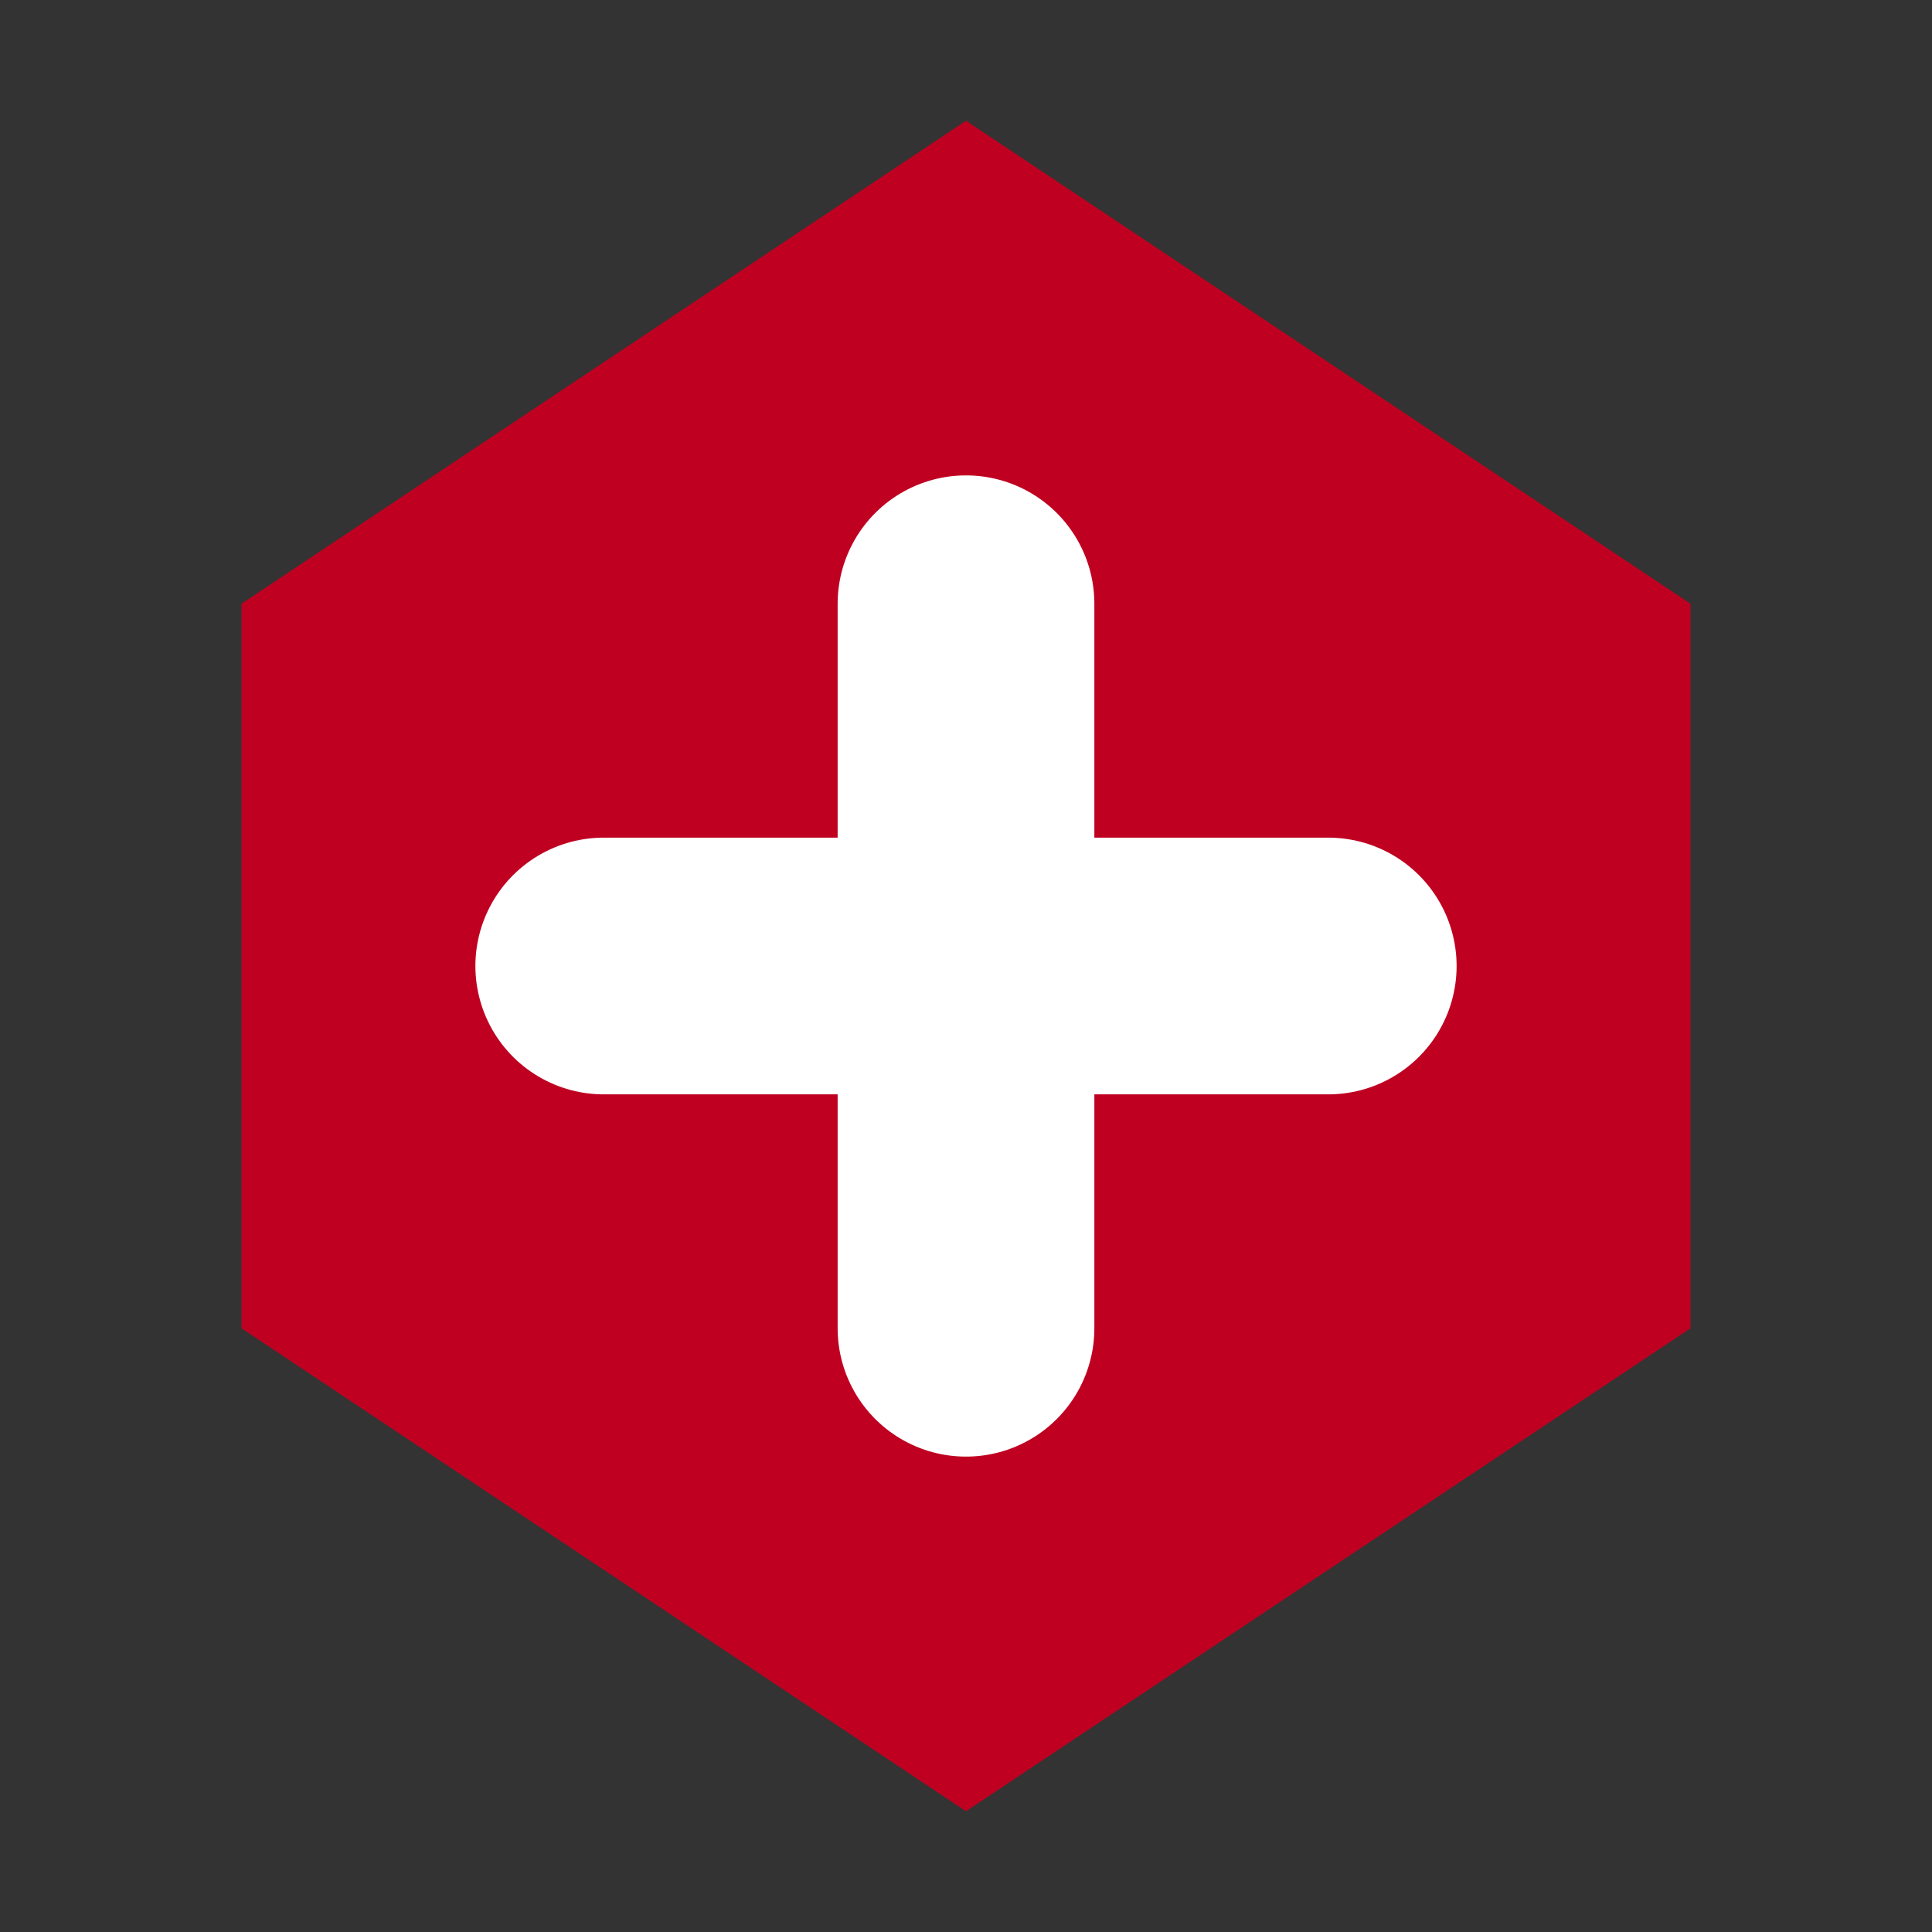 <?xml version="1.0" encoding="UTF-8" standalone="no"?>
<!-- Generator: Adobe Illustrator 24.0.0, SVG Export Plug-In . SVG Version: 6.00 Build 0)  -->

<svg
   version="1.0"
   id="Layer_1"
   x="0px"
   y="0px"
   viewBox="0 0 16 16"
   enable-background="new 0 0 16 16"
   xml:space="preserve"
   sodipodi:docname="colorchange_add_f.svg"
   inkscape:version="1.2.2 (b0a8486541, 2022-12-01)"
   xmlns:inkscape="http://www.inkscape.org/namespaces/inkscape"
   xmlns:sodipodi="http://sodipodi.sourceforge.net/DTD/sodipodi-0.dtd"
   xmlns="http://www.w3.org/2000/svg"
   xmlns:svg="http://www.w3.org/2000/svg"><rect x="0" y="0" width="16" height="16" fill="#333333" stroke="none"/><defs
   id="defs15" /><sodipodi:namedview
   id="namedview13"
   pagecolor="#ffffff"
   bordercolor="#000000"
   borderopacity="0.25"
   inkscape:showpageshadow="2"
   inkscape:pageopacity="0.0"
   inkscape:pagecheckerboard="0"
   inkscape:deskcolor="#d1d1d1"
   showgrid="false"
   inkscape:zoom="46.4375"
   inkscape:cx="7.9892328"
   inkscape:cy="7.9892328"
   inkscape:window-width="1920"
   inkscape:window-height="1007"
   inkscape:window-x="0"
   inkscape:window-y="0"
   inkscape:window-maximized="1"
   inkscape:current-layer="Layer_1" />
<g
   id="hex_x5F_plus">
	<g
   id="g4">
		<polygon
   fill="#ED6B21"
   points="8,1 2,5 2,7 2,11 8,15 14,11 14,7 14,5   "
   id="polygon2"
   style="fill:#bf0021;fill-opacity:1" />
	</g>
	<g
   id="plus_1_">
		
			<line
   fill="none"
   stroke="#FFFFFF"
   stroke-width="2.126"
   stroke-linecap="round"
   stroke-miterlimit="10"
   x1="8"
   y1="5"
   x2="8"
   y2="11"
   id="line6" />
		
			<line
   fill="none"
   stroke="#FFFFFF"
   stroke-width="2.126"
   stroke-linecap="round"
   stroke-miterlimit="10"
   x1="11"
   y1="8"
   x2="5"
   y2="8"
   id="line8" />
	</g>
</g>
</svg>

